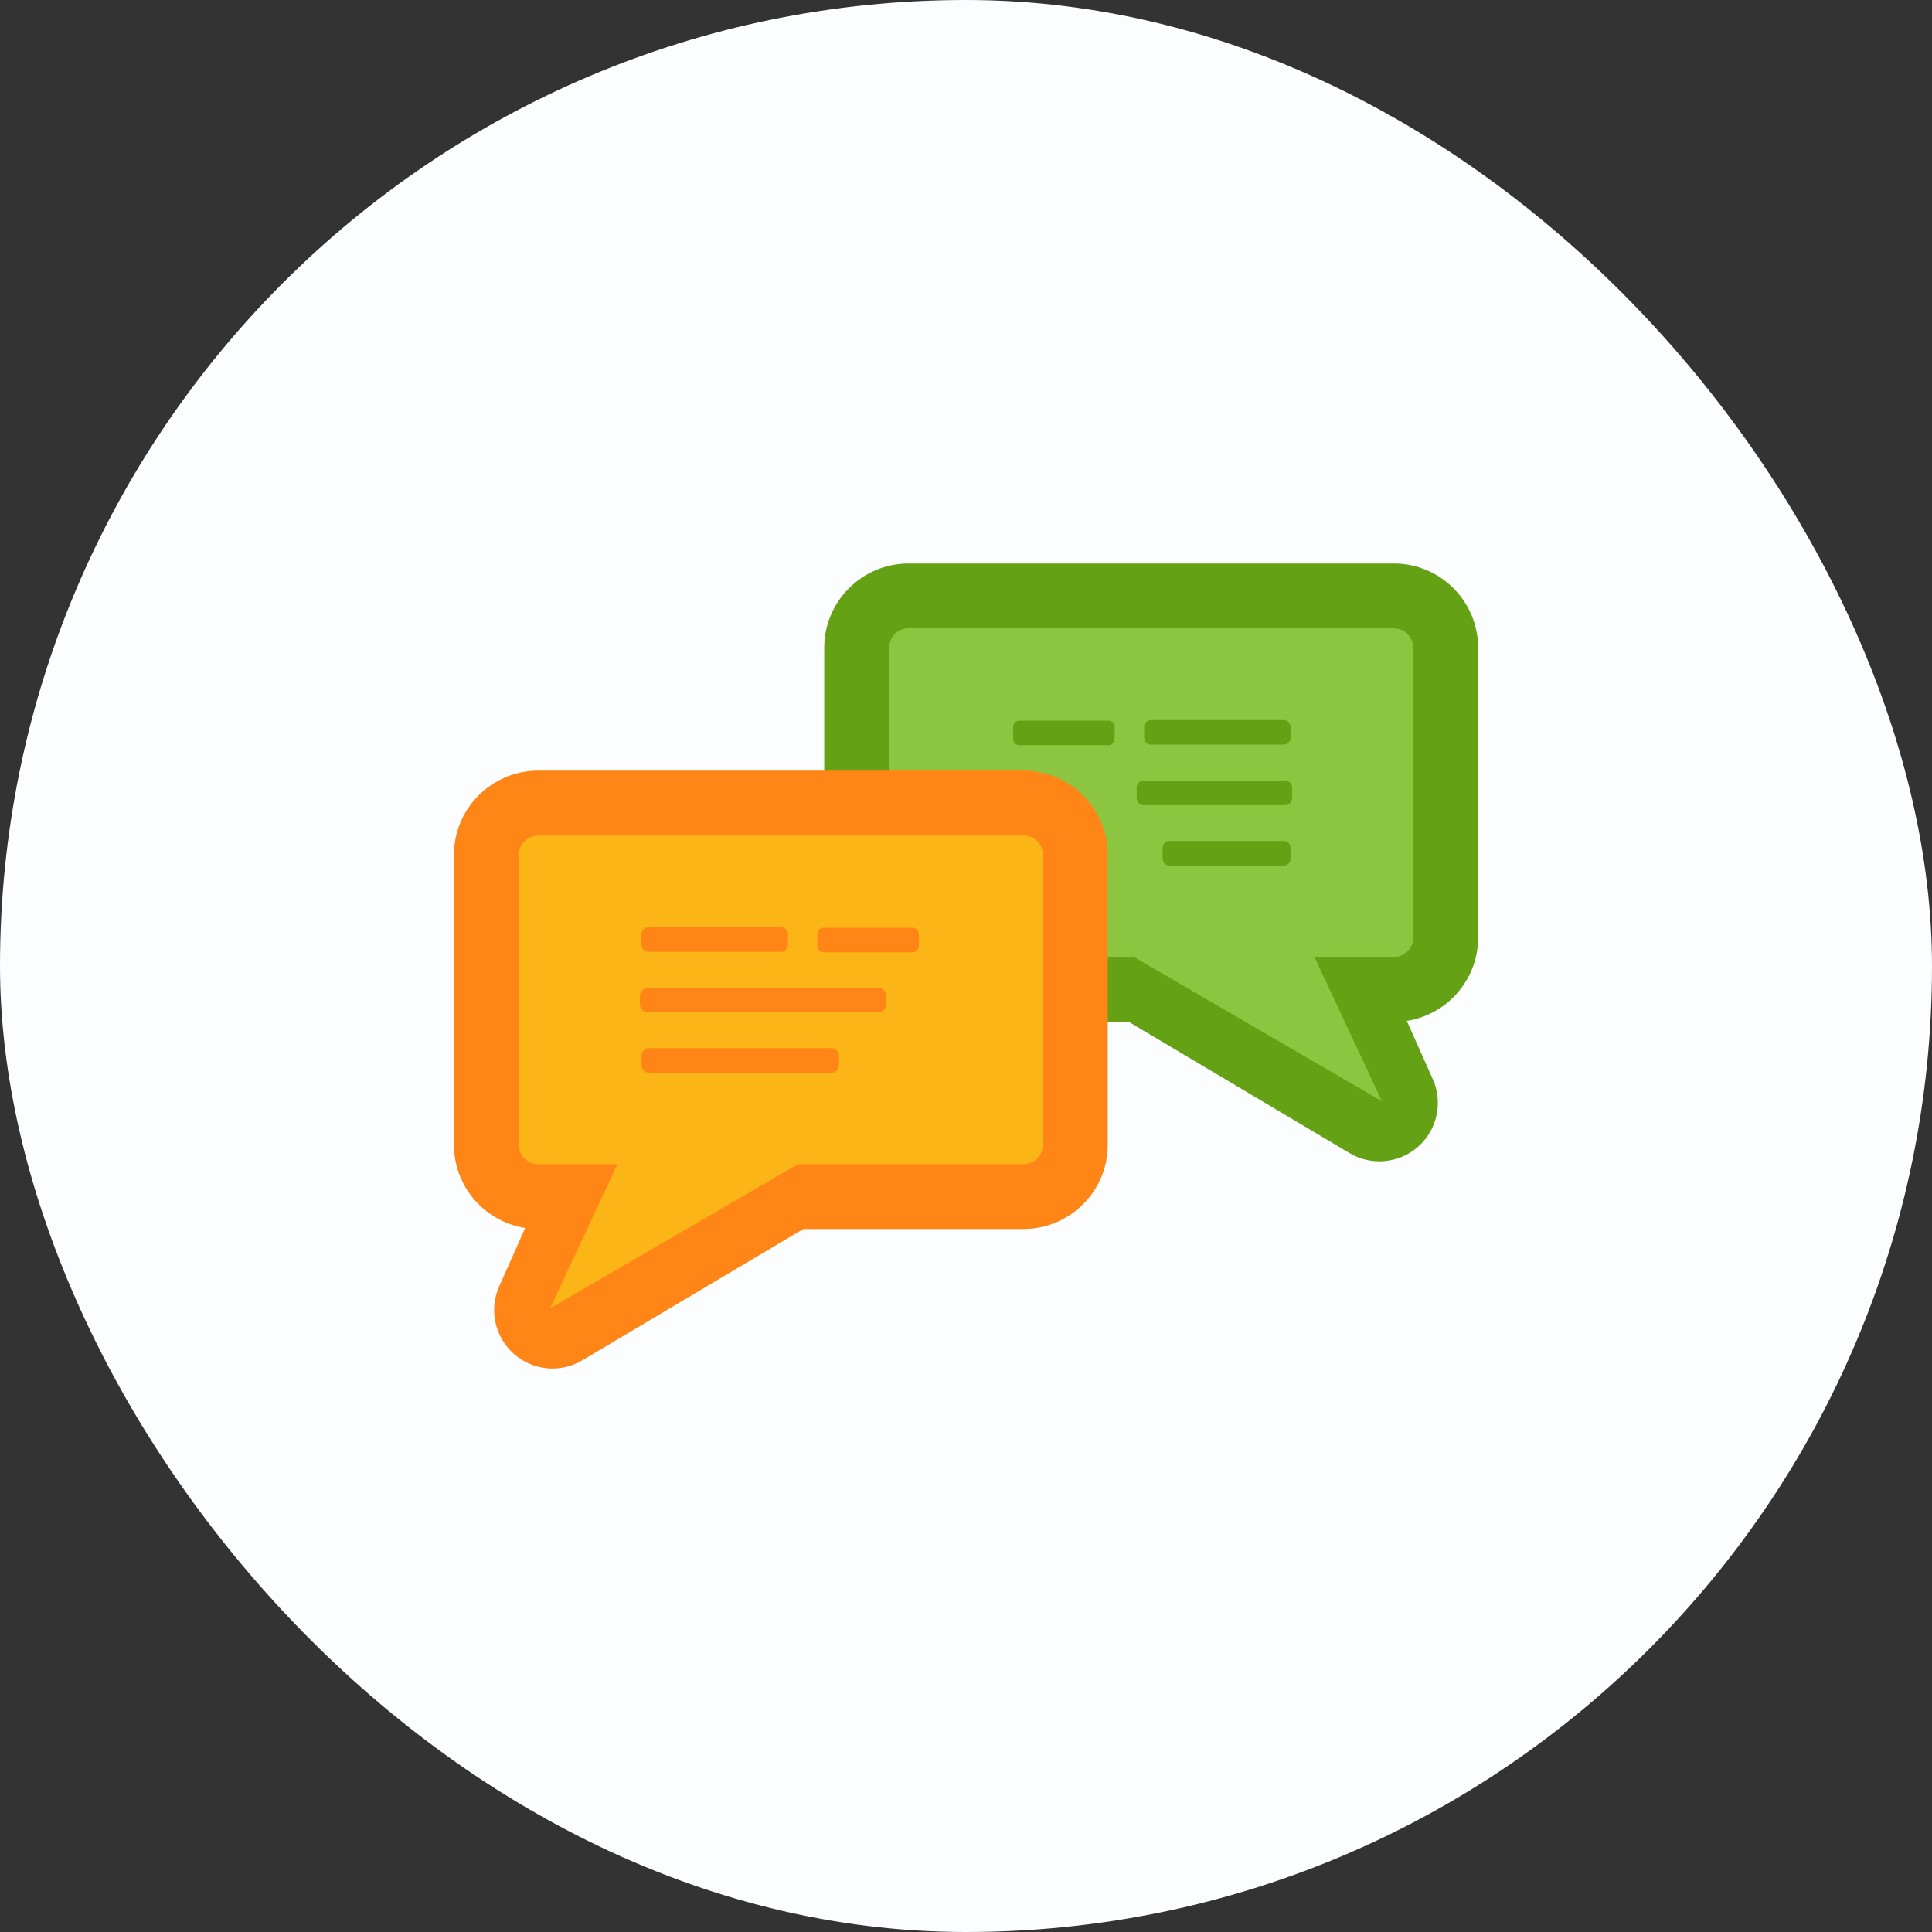 <svg width="24" height="24" viewBox="0 0 24 24" fill="none" xmlns="http://www.w3.org/2000/svg">
<rect x="0" y="0" width="24" height="24" fill="#333333" stroke="none"/>
<rect width="24" height="24" rx="12" fill="#FBFDFF"/>
<path d="M16.312 11.852L17.136 13.701L13.995 11.835L16.312 11.852Z" fill="#B5B5B5"/>
<path fill-rule="evenodd" clip-rule="evenodd" d="M13.297 11.64C13.209 11.956 13.343 12.291 13.625 12.458L16.766 14.325C17.037 14.486 17.382 14.453 17.618 14.243C17.854 14.034 17.927 13.695 17.799 13.406L16.974 11.557C16.859 11.297 16.602 11.129 16.317 11.127L14.001 11.11C13.673 11.107 13.385 11.325 13.297 11.64Z" fill="#65A115"/>
<path d="M11.287 7.403H17.314C17.67 7.403 17.959 7.692 17.959 8.048V11.646C17.959 12.003 17.67 12.291 17.314 12.291H11.287C10.931 12.291 10.642 12.003 10.642 11.646V8.048C10.642 7.692 10.931 7.403 11.287 7.403Z" fill="#8CC640"/>
<path fill-rule="evenodd" clip-rule="evenodd" d="M17.314 7.805C17.448 7.805 17.557 7.914 17.557 8.048V11.646C17.557 11.78 17.448 11.889 17.314 11.889H11.287C11.153 11.889 11.045 11.78 11.045 11.646V8.048C11.045 7.914 11.153 7.805 11.287 7.805H17.314ZM18.362 8.048C18.362 7.469 17.893 7 17.314 7H11.287C10.709 7 10.239 7.469 10.239 8.048V11.646C10.239 12.225 10.709 12.694 11.287 12.694H17.314C17.893 12.694 18.362 12.225 18.362 11.646V8.048Z" fill="#65A115"/>
<path fill-rule="evenodd" clip-rule="evenodd" d="M16.051 9.785C16.051 9.736 16.012 9.697 15.963 9.697H14.208C14.16 9.697 14.12 9.736 14.12 9.785V9.914C14.12 9.963 14.16 10.002 14.208 10.002H15.963C16.012 10.002 16.051 9.963 16.051 9.914V9.785Z" fill="#65A115"/>
<path fill-rule="evenodd" clip-rule="evenodd" d="M16.032 9.031C16.032 8.984 15.994 8.945 15.946 8.945H14.299C14.251 8.945 14.213 8.984 14.213 9.031V9.164C14.213 9.212 14.251 9.25 14.299 9.25H15.946C15.994 9.25 16.032 9.212 16.032 9.164V9.031Z" fill="#65A115"/>
<path fill-rule="evenodd" clip-rule="evenodd" d="M13.847 9.028C13.847 8.986 13.813 8.952 13.771 8.952H12.662C12.62 8.952 12.586 8.986 12.586 9.028V9.181C12.586 9.223 12.62 9.257 12.662 9.257H13.771C13.813 9.257 13.847 9.223 13.847 9.181V9.028ZM13.695 9.104V9.105H12.738V9.104H13.695Z" fill="#65A115"/>
<path fill-rule="evenodd" clip-rule="evenodd" d="M16.031 10.53C16.031 10.484 15.995 10.447 15.949 10.447H14.525C14.48 10.447 14.443 10.484 14.443 10.53V10.67C14.443 10.716 14.48 10.753 14.525 10.753H15.949C15.995 10.753 16.031 10.716 16.031 10.67V10.53Z" fill="#65A115"/>
<path d="M16.312 11.852L17.167 13.68L13.995 11.835L16.312 11.852Z" fill="#8CC640"/>
<path d="M7.688 14.426L6.864 16.275L10.005 14.408L7.688 14.426Z" fill="#B5B5B5"/>
<path fill-rule="evenodd" clip-rule="evenodd" d="M10.703 14.213C10.791 14.529 10.657 14.864 10.375 15.032L7.234 16.898C6.963 17.06 6.618 17.027 6.382 16.817C6.146 16.607 6.073 16.268 6.201 15.98L7.025 14.13C7.141 13.871 7.398 13.703 7.682 13.701L9.999 13.683C10.327 13.681 10.615 13.898 10.703 14.213Z" fill="#FF8616"/>
<path d="M12.713 9.976H6.686C6.33 9.976 6.041 10.265 6.041 10.621V14.22C6.041 14.576 6.33 14.865 6.686 14.865H12.713C13.069 14.865 13.358 14.576 13.358 14.22V10.621C13.358 10.265 13.069 9.976 12.713 9.976Z" fill="#FBB516"/>
<path fill-rule="evenodd" clip-rule="evenodd" d="M6.687 10.379C6.553 10.379 6.444 10.487 6.444 10.621V14.22C6.444 14.354 6.553 14.462 6.687 14.462H12.713C12.847 14.462 12.956 14.354 12.956 14.22V10.621C12.956 10.487 12.847 10.379 12.713 10.379H6.687ZM5.639 10.621C5.639 10.043 6.108 9.573 6.687 9.573H12.713C13.292 9.573 13.761 10.043 13.761 10.621V14.22C13.761 14.798 13.292 15.267 12.713 15.267H6.687C6.108 15.267 5.639 14.798 5.639 14.22V10.621Z" fill="#FF8616"/>
<path fill-rule="evenodd" clip-rule="evenodd" d="M7.949 12.371C7.949 12.316 7.994 12.271 8.05 12.271H10.909C10.964 12.271 11.009 12.316 11.009 12.371V12.475C11.009 12.531 10.964 12.576 10.909 12.576H8.05C7.994 12.576 7.949 12.531 7.949 12.475V12.371Z" fill="#FF8616"/>
<path fill-rule="evenodd" clip-rule="evenodd" d="M7.968 11.605C7.968 11.557 8.007 11.519 8.054 11.519H9.702C9.749 11.519 9.788 11.557 9.788 11.605V11.737C9.788 11.785 9.749 11.824 9.702 11.824H8.054C8.007 11.824 7.968 11.785 7.968 11.737V11.605Z" fill="#FF8616"/>
<path fill-rule="evenodd" clip-rule="evenodd" d="M10.153 11.601C10.153 11.559 10.187 11.525 10.229 11.525H11.338C11.38 11.525 11.414 11.559 11.414 11.601V11.754C11.414 11.796 11.38 11.83 11.338 11.83H10.229C10.187 11.83 10.153 11.796 10.153 11.754V11.601ZM10.305 11.677V11.678H11.262V11.677H10.305Z" fill="#FF8616"/>
<path fill-rule="evenodd" clip-rule="evenodd" d="M7.969 13.116C7.969 13.063 8.011 13.021 8.063 13.021H10.328C10.38 13.021 10.423 13.063 10.423 13.116V13.232C10.423 13.284 10.38 13.326 10.328 13.326H8.063C8.011 13.326 7.969 13.284 7.969 13.232V13.116Z" fill="#FF8616"/>
<path d="M7.688 14.426L6.833 16.253L10.005 14.408L7.688 14.426Z" fill="#FBB516"/>
</svg>
